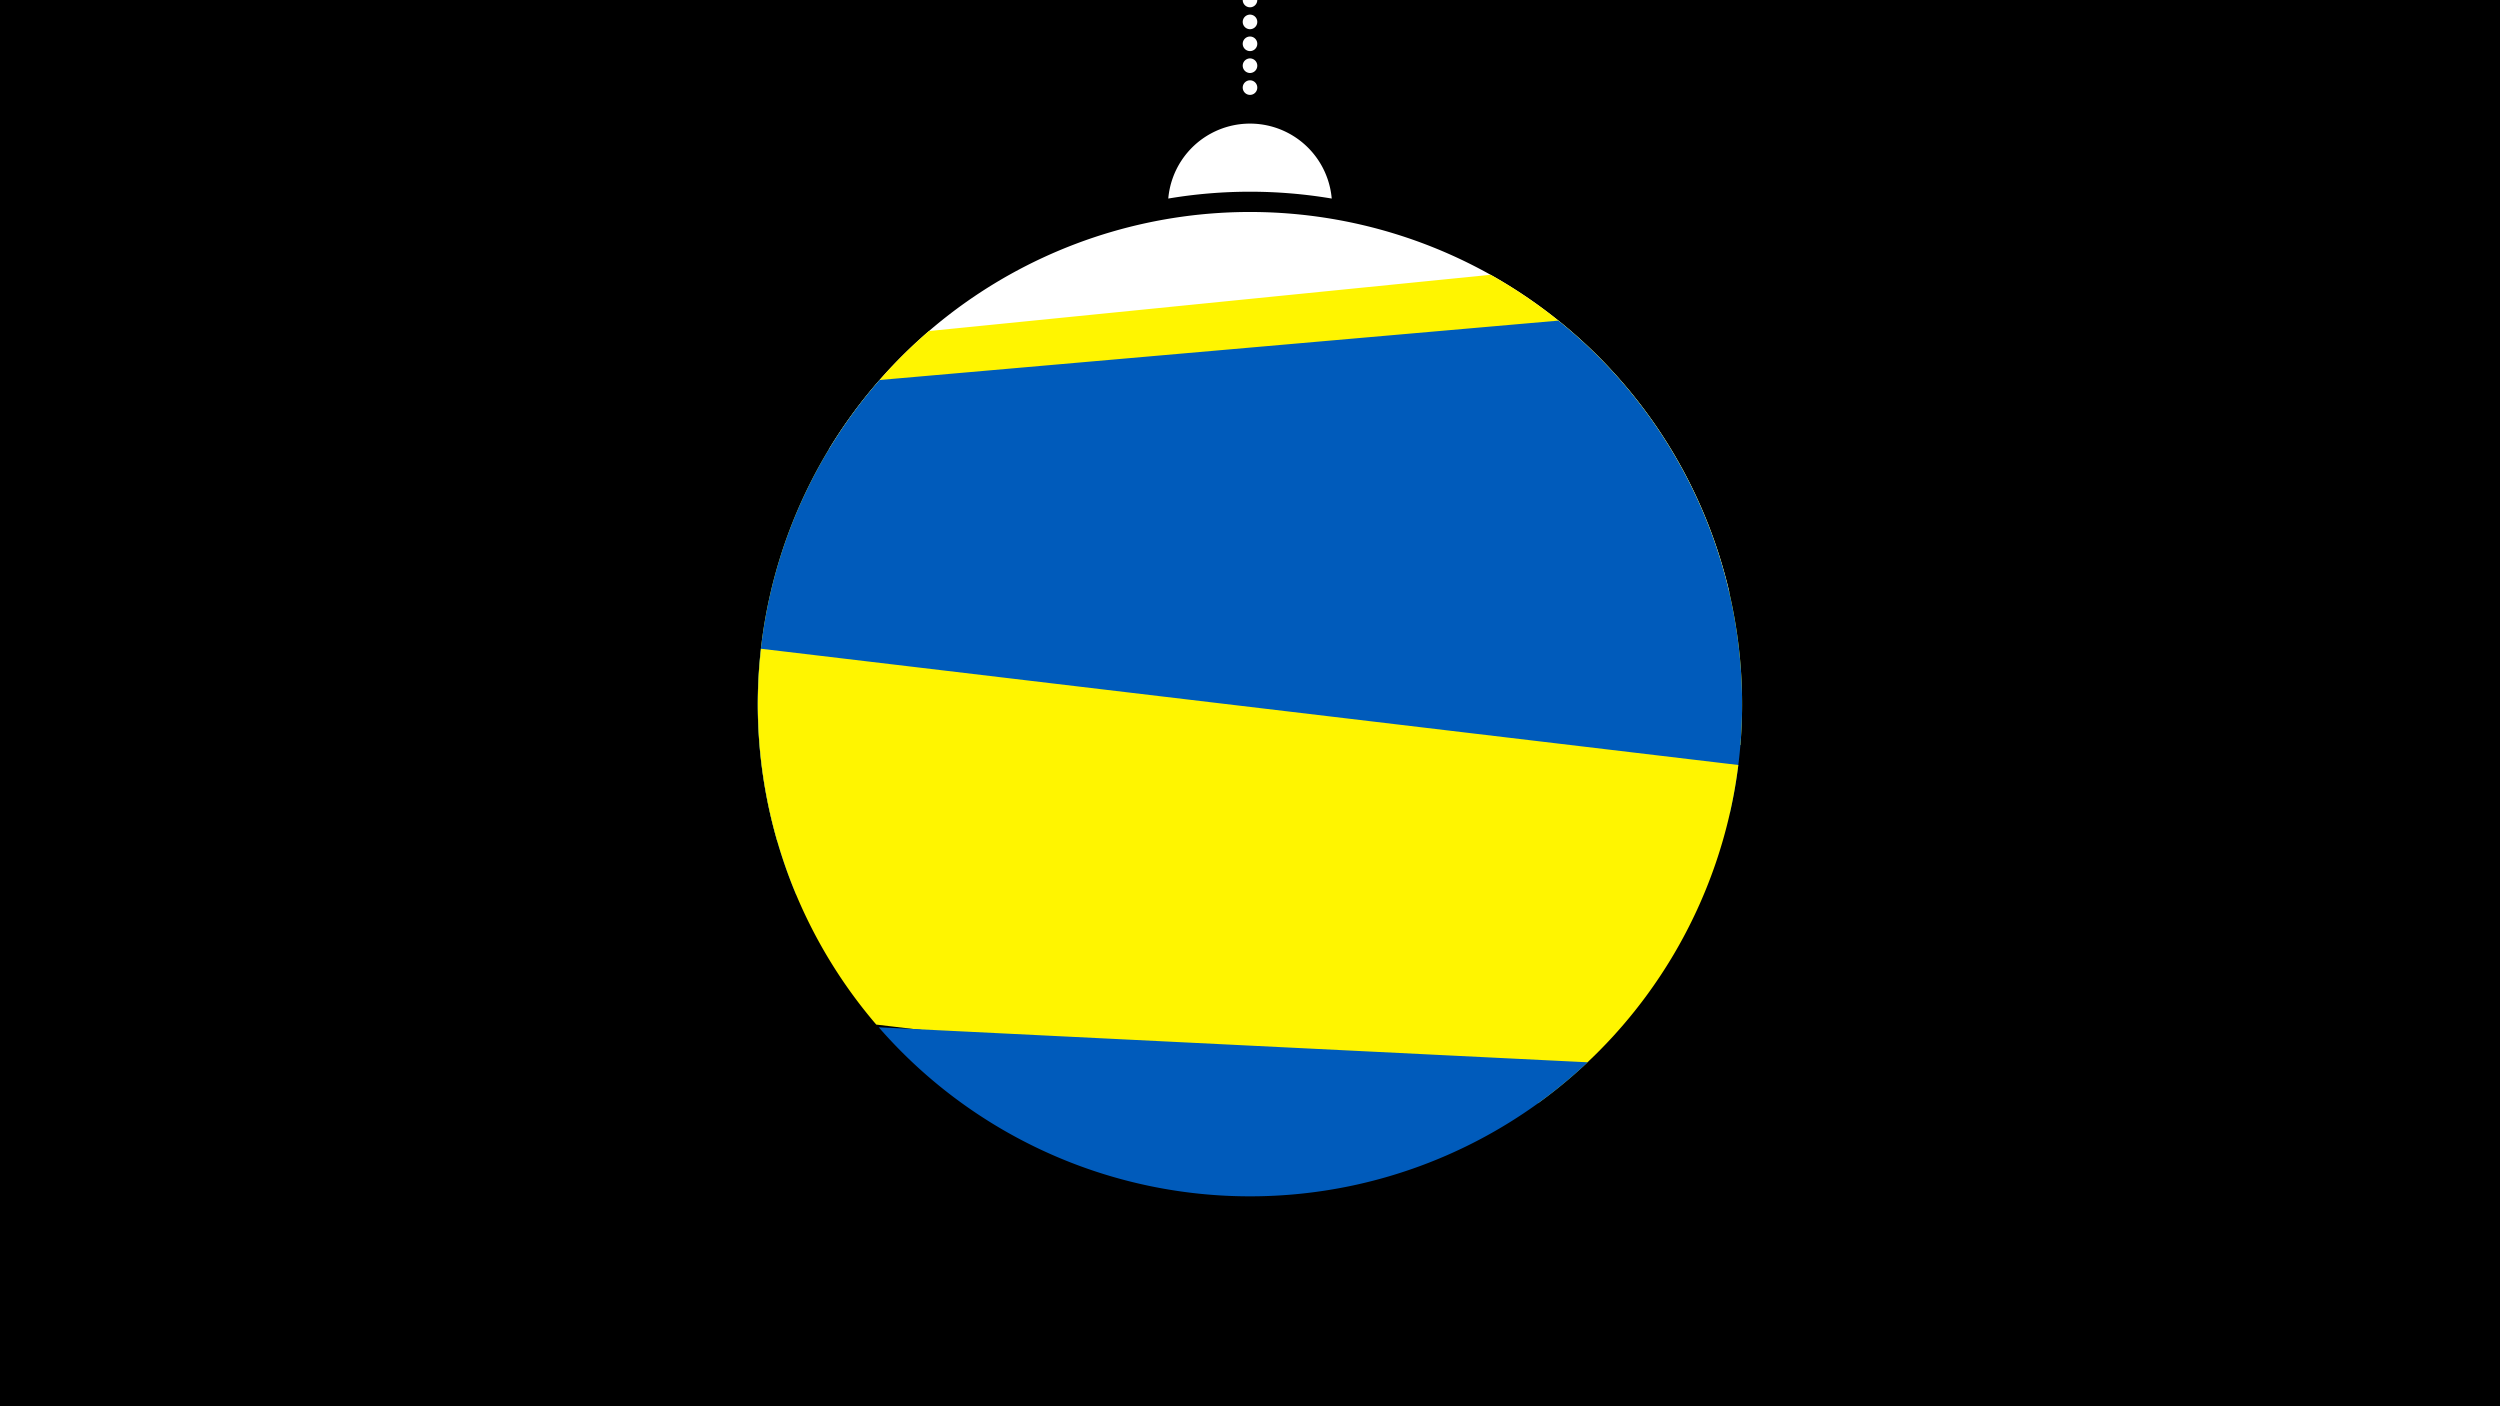 <svg width="1200" height="675" viewBox="-500 -500 1200 675" xmlns="http://www.w3.org/2000/svg"><path d="M-500-500h1200v675h-1200z" fill="#000"/><path d="M139.228,-404.694A 39.375 39.375 0 0 0 60.772 -404.694A 236 236 0 0 1 139.228 -404.694" fill="#fff"/><path d="M100,-500V-447.469" stroke="#fff" stroke-linecap="round" stroke-dasharray="0.01 10.5" stroke-width="7"/><path d="M-102.1-284.4l432.2 68.7a236.3 236.3 0 0 0-432.2-68.7" fill="#fff" /><path d="M-126.9-96.1l462.3-46.3a236.3 236.3 0 0 0-119.9-225.7l0 0-269.6 27a236.3 236.3 0 0 0-72.8 245" fill="#fff500" /><path d="M-117.9-70.6l448.3-39.3a236.3 236.3 0 0 0-82.4-236.2l0 0-325.8 28.5a236.3 236.3 0 0 0-40.1 247" fill="#005bbb" /><path d="M-79.4-8.2l317.7 37.7a236.3 236.3 0 0 0 96.1-162.3l0 0-469.1-55.8a236.3 236.3 0 0 0 55.3 180.4" fill="#fff500" /><path d="M-78.2-6.9l340.3 16.8a236.3 236.3 0 0 1-340.3-16.8" fill="#005bbb" /></svg>